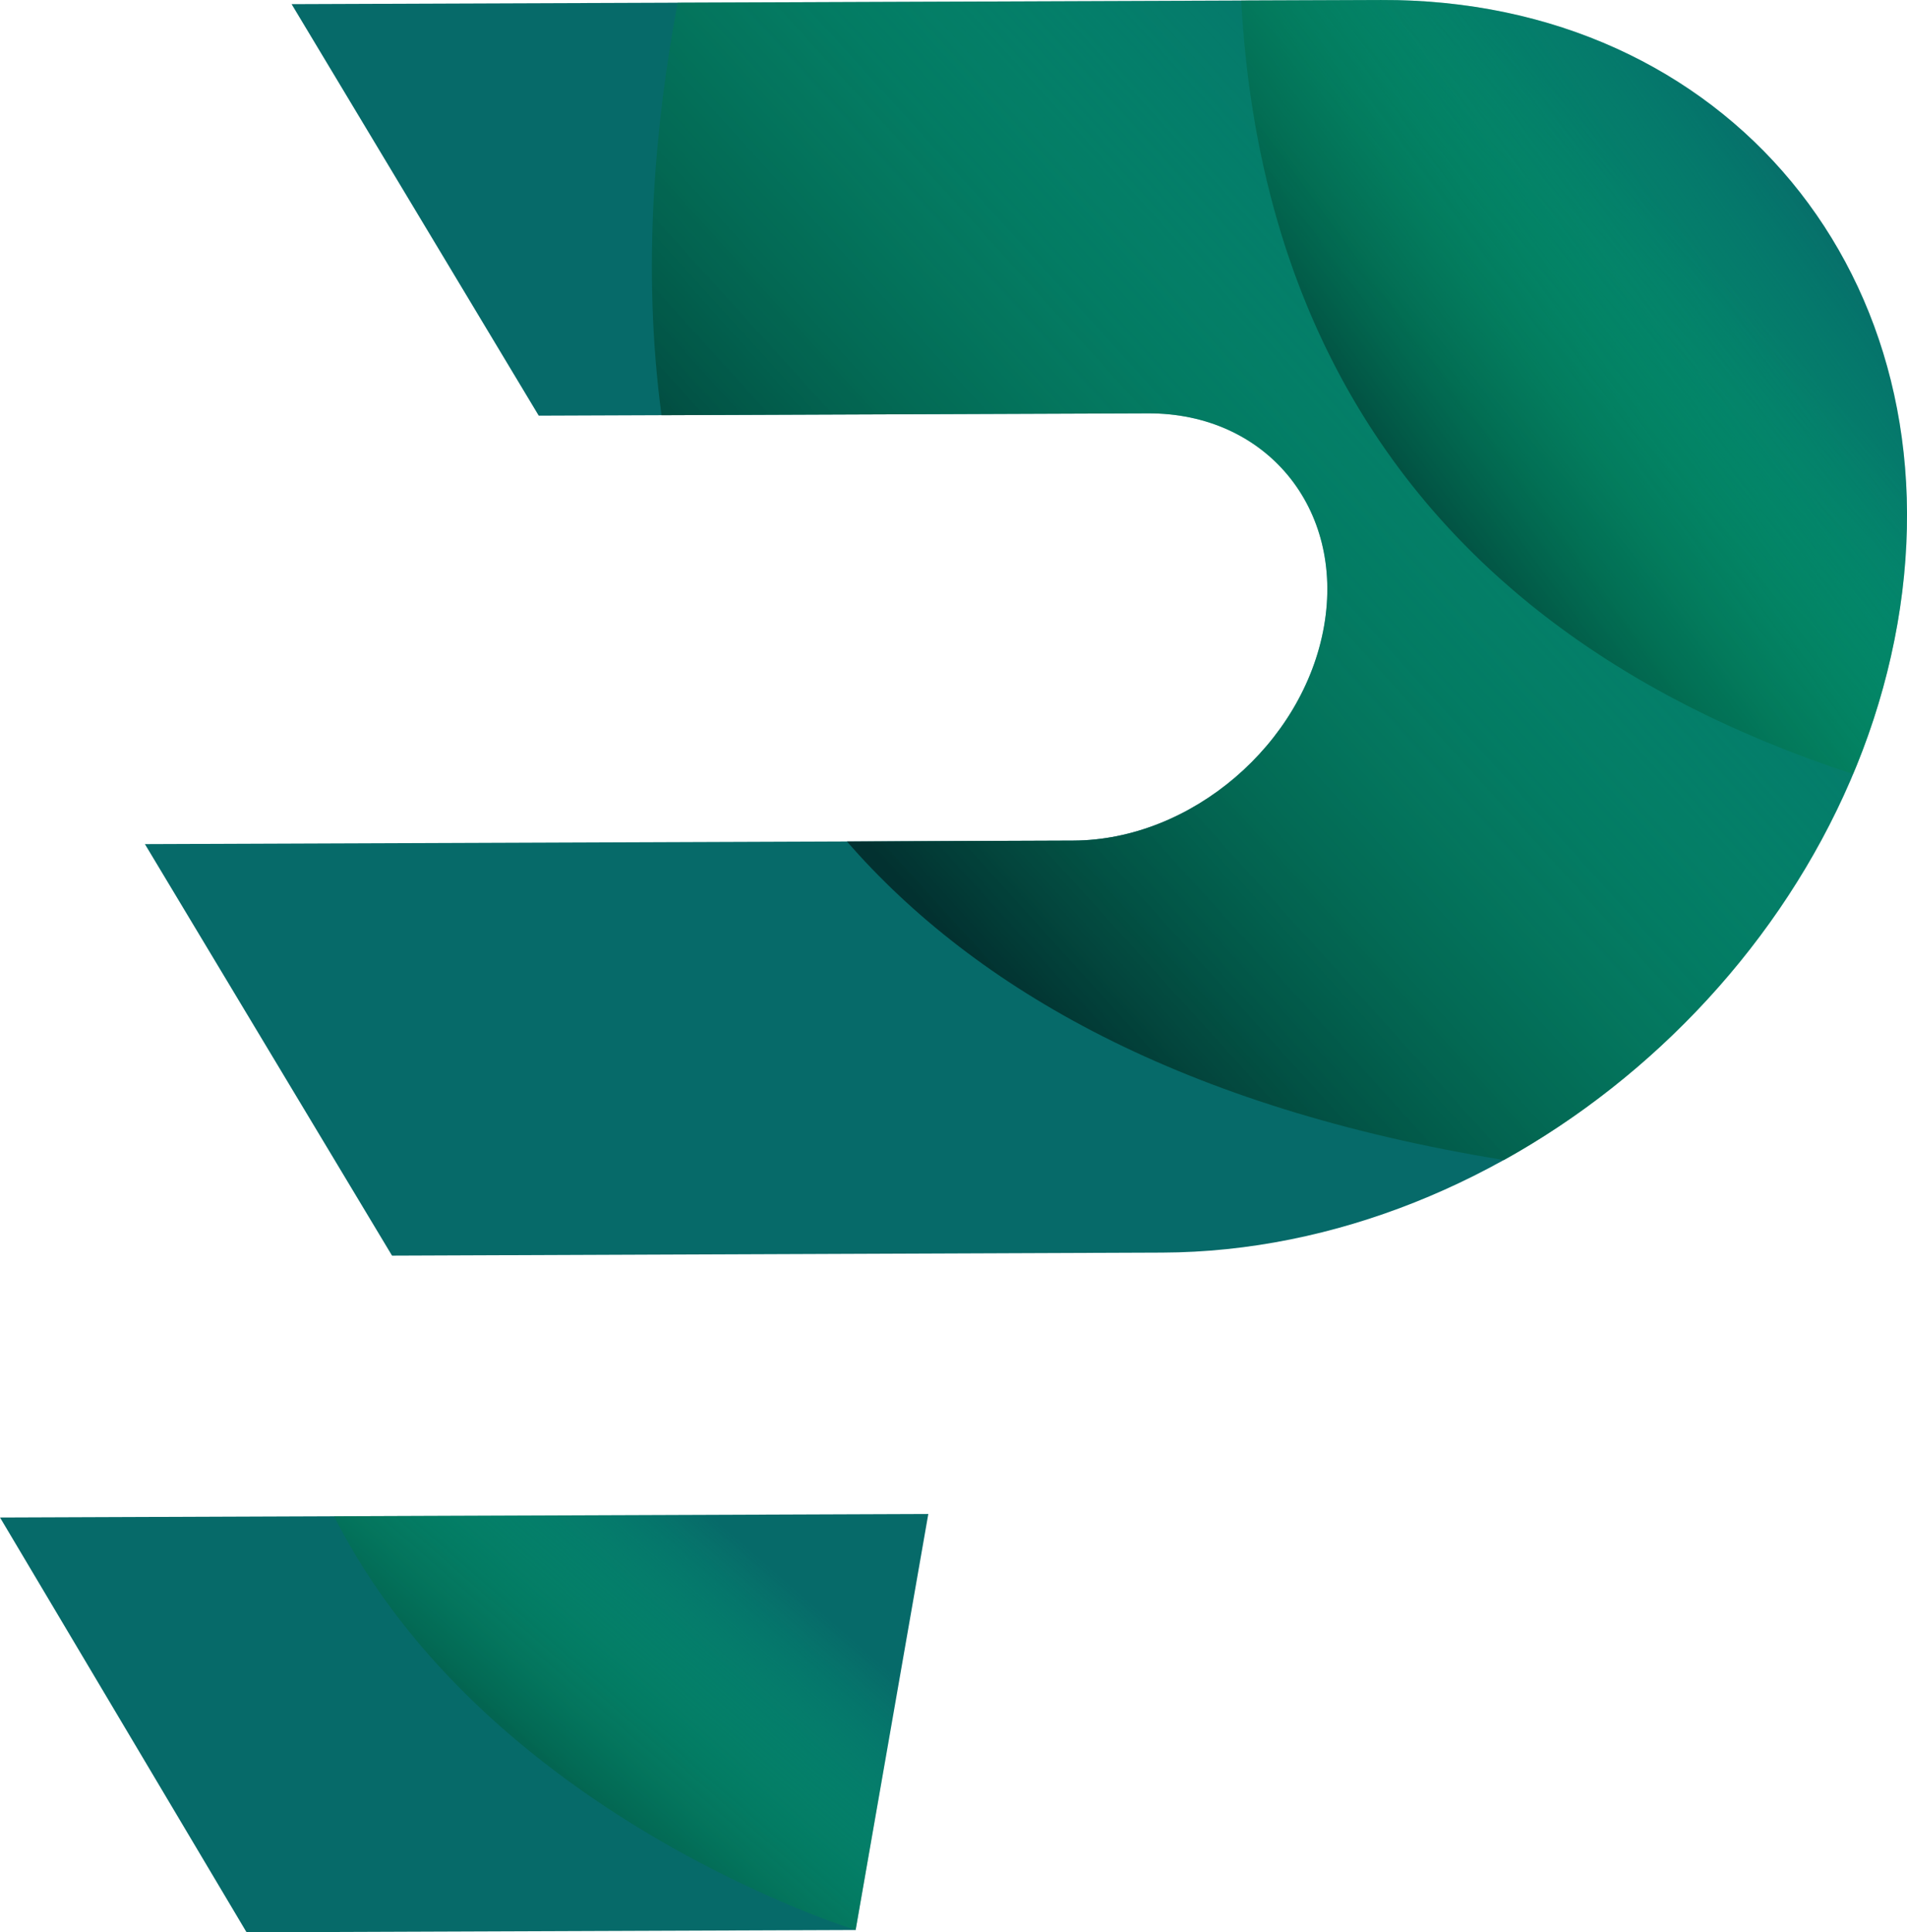 <svg xmlns="http://www.w3.org/2000/svg" xmlns:xlink="http://www.w3.org/1999/xlink" width="173.461" height="175.709" viewBox="0 0 173.461 175.709">
  <defs>
    <linearGradient id="linear-gradient" x1="0.808" y1="0.221" x2="0.172" y2="0.731" gradientUnits="objectBoundingBox">
      <stop offset="0" stop-color="#00e384" stop-opacity="0"/>
      <stop offset="1" stop-color="#023130"/>
    </linearGradient>
  </defs>
  <g id="Group_64805" data-name="Group 64805" transform="translate(-368.525 -57.798)">
    <path id="Path_74534" data-name="Path 74534" d="M488.5,57.8l-99.1.375,22.479,37.421,55.417-.21c10.72-.04,17.889,8.623,16.015,19.349s-12.085,19.456-22.8,19.5l-84.455.32,22.479,37.421L468.6,171.7c31.433-.119,61.37-25.714,66.868-57.169h0C540.96,83.081,519.935,57.679,488.5,57.8Z" transform="translate(5.649 0)" fill="#066a69"/>
    <path id="Path_74535" data-name="Path 74535" d="M390.953,174.486l55.4-.21,6.611-37.829-84.437.32Z" transform="translate(0 59.021)" fill="#066a69"/>
    <path id="Path_74536" data-name="Path 74536" d="M468.731,57.8l-63.985.243c-2.053,10.905-3.272,24.121-1.469,37.51l44.249-.168c10.72-.04,17.889,8.623,16.015,19.349s-12.085,19.456-22.8,19.5l-20.606.079c11.731,13.443,30.512,24.215,59.767,28.97,18.115-10.065,32.2-28.145,35.795-48.741h0C521.188,83.081,500.164,57.679,468.731,57.8Z" transform="translate(25.421 0)" fill="url(#linear-gradient)"/>
    <path id="Path_74537" data-name="Path 74537" d="M445.748,57.8l-12.722.049c1.453,27.077,13.771,56.613,55.645,70.331a63.44,63.44,0,0,0,4.036-13.643h0C498.205,83.081,477.181,57.679,445.748,57.8Z" transform="translate(48.404 0)" fill="url(#linear-gradient)"/>
    <path id="Path_74538" data-name="Path 74538" d="M385.882,136.652c13.893,27.352,47.444,37.624,47.444,37.624l6.611-37.829Z" transform="translate(13.025 59.021)" fill="url(#linear-gradient)"/>
  </g>
</svg>
